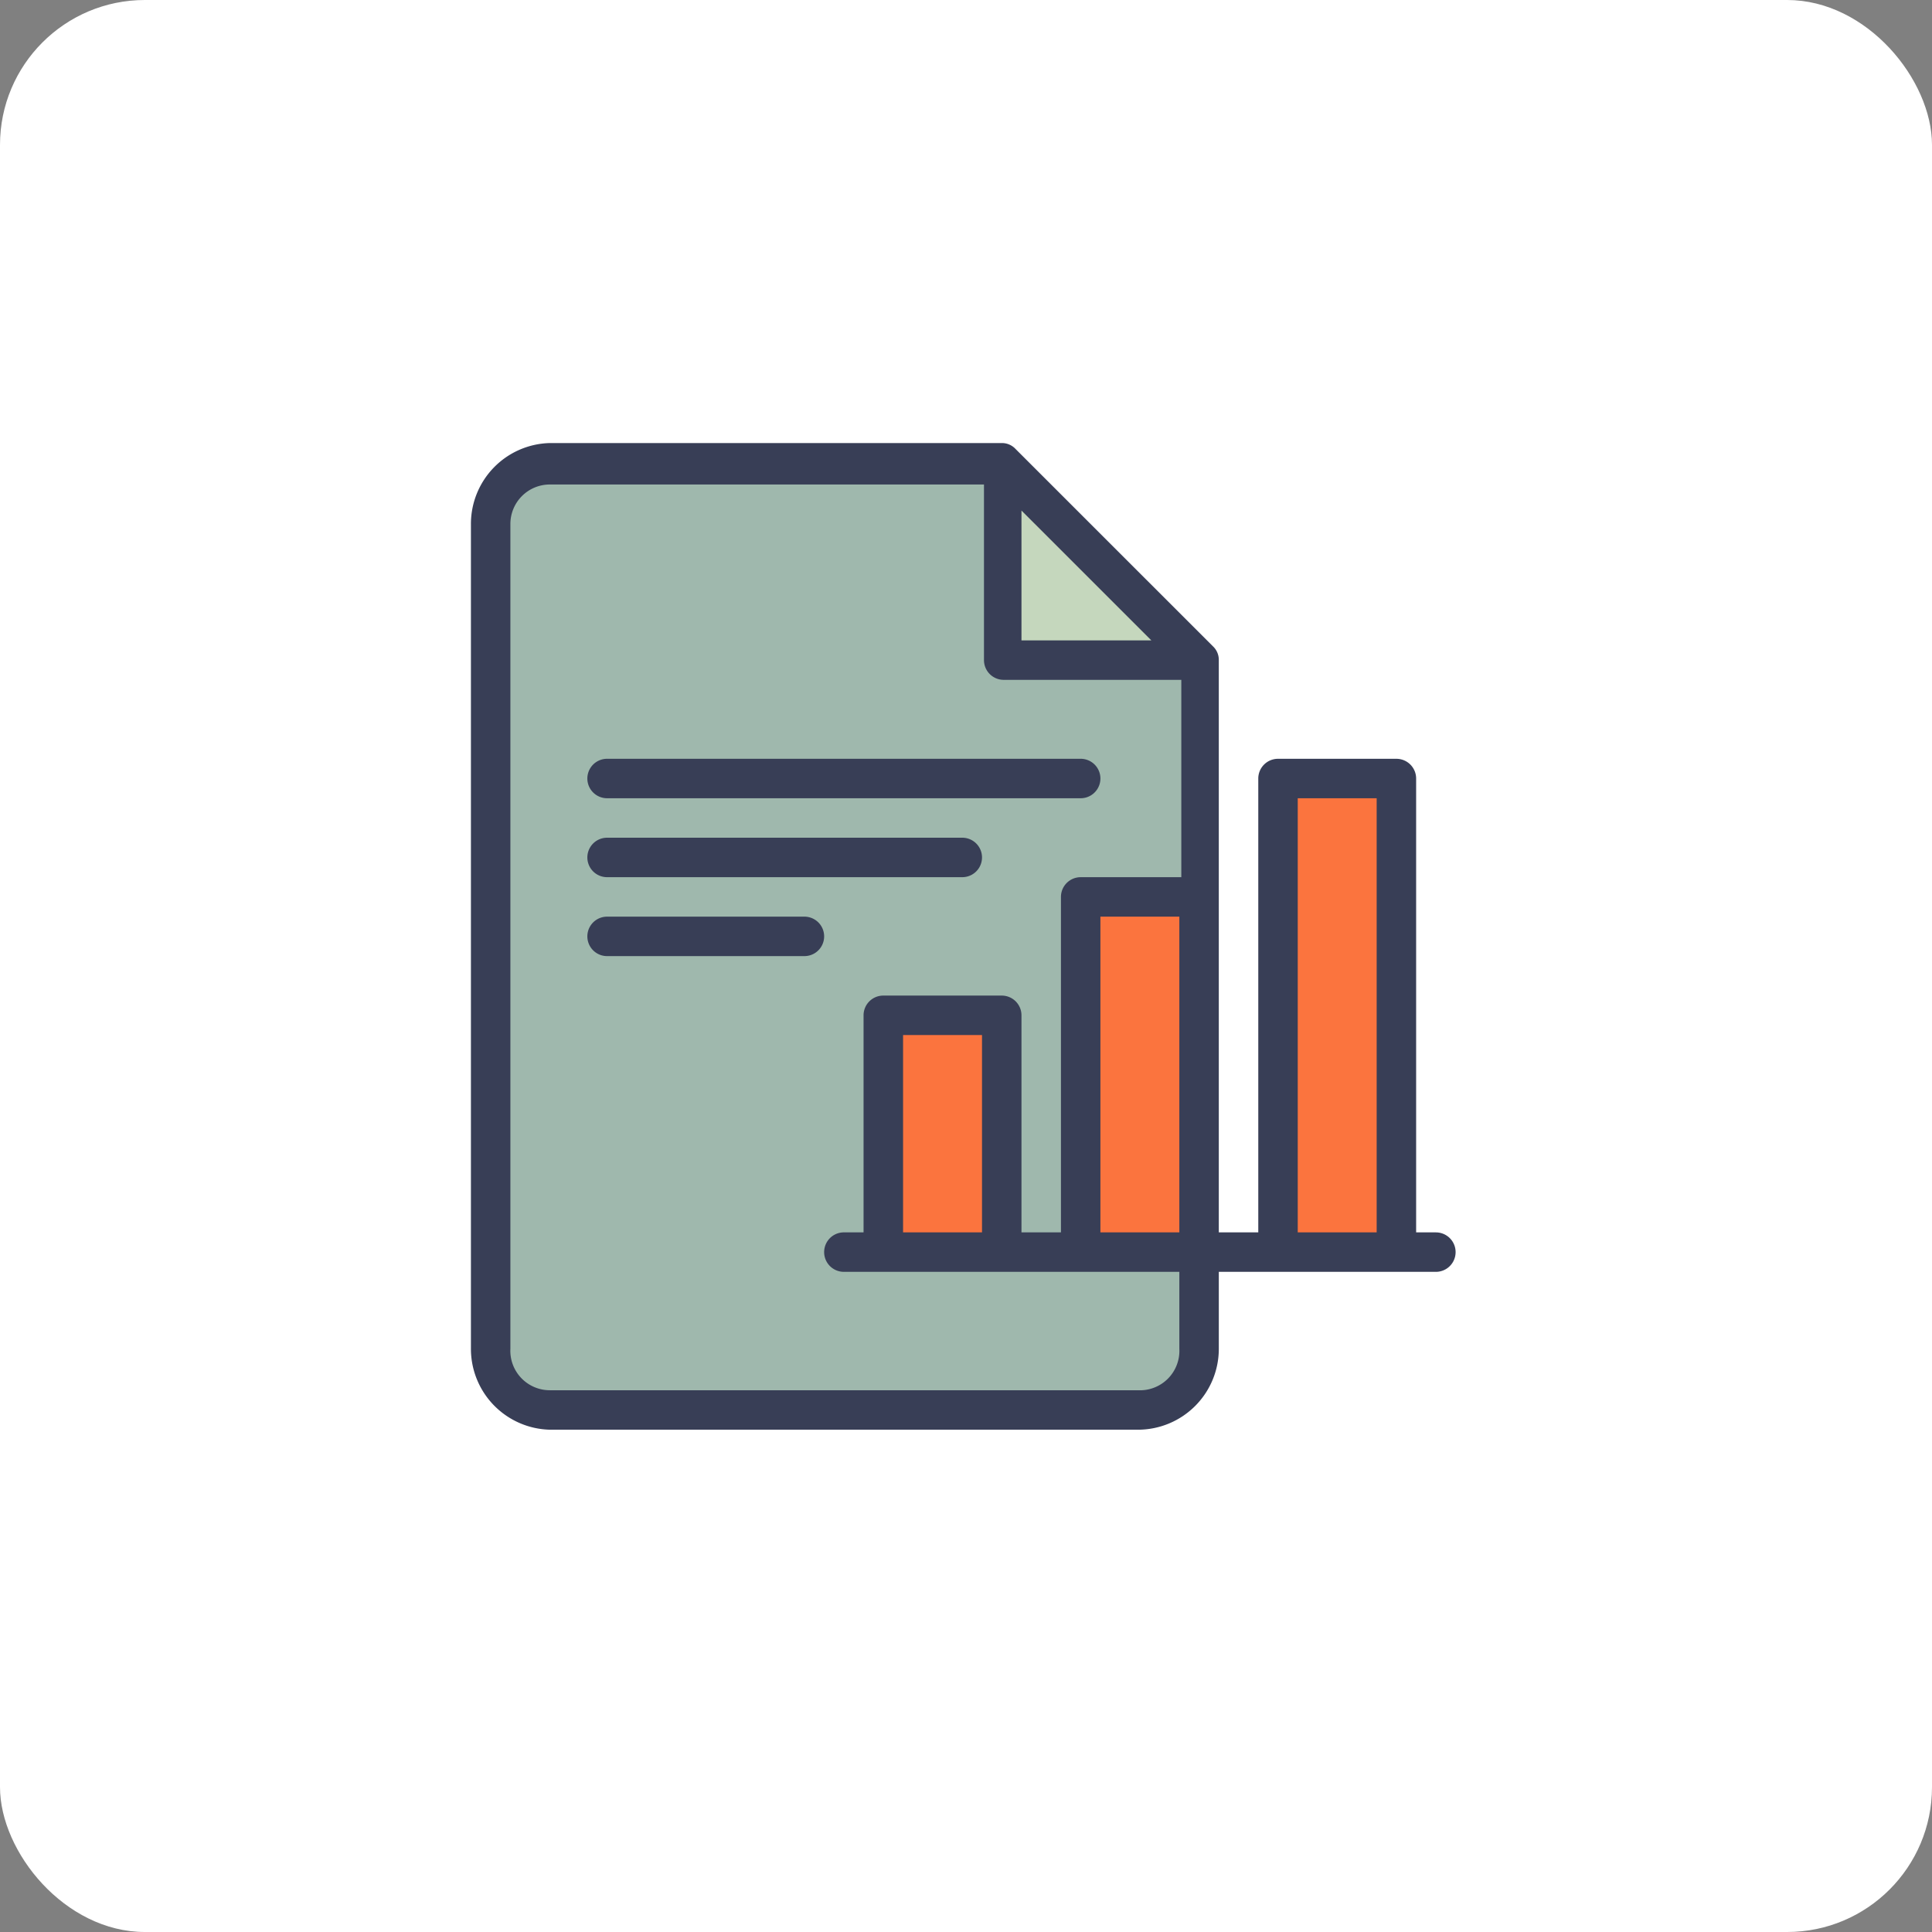 <svg xmlns="http://www.w3.org/2000/svg" width="160" height="160" viewBox="0 0 160 160">
  <rect x="0" y="0" width="160" height="160" fill="#808080" stroke="none"/>
  <g id="Grupo_1070586" data-name="Grupo 1070586" transform="translate(-1030 -8385.016)">
    <rect id="Rectángulo_374538" data-name="Rectángulo 374538" width="160" height="160" rx="12" transform="translate(1030 8385.016)" fill="#fff"/>
    <g id="Layer_2" data-name="Layer 2" transform="translate(1067.45 8420.208)">
      <path id="Trazado_817347" data-name="Trazado 817347" d="M60.831,41.221V18.342L44.489,2H7.066A5.1,5.1,0,0,0,2,7.066v68.31a5.1,5.1,0,0,0,5.066,5.066h48.7a5.1,5.1,0,0,0,5.066-5.066V67.368" transform="translate(1.021 1.134)" fill="#9fb8ad"/>
      <path id="Trazado_817348" data-name="Trazado 817348" d="M15,2V18.342H31.342" transform="translate(30.51 1.134)" fill="#c5d7bd"/>
      <path id="Trazado_817349" data-name="Trazado 817349" d="M22,10h9.805V49.221H22Z" transform="translate(46.389 19.282)" fill="#fb743e"/>
      <path id="Trazado_817350" data-name="Trazado 817350" d="M17,13h9.805V42.416H17Z" transform="translate(35.047 26.087)" fill="#fb743e"/>
      <path id="Trazado_817351" data-name="Trazado 817351" d="M12,16h9.805V35.61H12Z" transform="translate(23.705 32.892)" fill="#fb743e"/>
      <g id="Grupo_1070504" data-name="Grupo 1070504" transform="translate(1.55 1.5)">
        <path id="Trazado_817352" data-name="Trazado 817352" d="M81.463,66.868H79.828V29.282a1.634,1.634,0,0,0-1.634-1.634H68.389a1.634,1.634,0,0,0-1.634,1.634V66.868H63.486V19.476A1.536,1.536,0,0,0,63,18.332L46.654,1.99A1.536,1.536,0,0,0,45.51,1.5H8.087A6.7,6.7,0,0,0,1.55,8.2V76.51a6.7,6.7,0,0,0,6.537,6.7h48.7a6.7,6.7,0,0,0,6.7-6.7V70.137H81.463a1.634,1.634,0,0,0,0-3.268ZM47.144,7.089,57.9,17.842H47.144ZM60.218,42.355V66.868H53.681V40.721h6.537ZM56.786,79.942H8.087A3.268,3.268,0,0,1,4.818,76.51V8.2A3.268,3.268,0,0,1,8.087,4.932H44.039V19.476a1.634,1.634,0,0,0,1.634,1.634H60.381V37.453H52.047a1.634,1.634,0,0,0-1.634,1.634V66.868H47.144V48.892a1.634,1.634,0,0,0-1.634-1.634H35.7a1.634,1.634,0,0,0-1.634,1.634V66.868H32.436a1.634,1.634,0,1,0,0,3.268H60.218V76.51a3.268,3.268,0,0,1-3.432,3.432ZM43.876,66.868H37.339V50.526h6.537Zm26.147,0V30.916H76.56V66.868Z" transform="translate(-1.55 -1.5)" fill="#383e56"/>
        <path id="Trazado_817353" data-name="Trazado 817353" d="M6.134,12.768H45.355a1.634,1.634,0,1,0,0-3.268H6.134a1.634,1.634,0,1,0,0,3.268Z" transform="translate(5.142 16.647)" fill="#383e56"/>
        <path id="Trazado_817354" data-name="Trazado 817354" d="M6.134,14.768H35.55a1.634,1.634,0,0,0,0-3.268H6.134a1.634,1.634,0,0,0,0,3.268Z" transform="translate(5.142 21.184)" fill="#383e56"/>
        <path id="Trazado_817355" data-name="Trazado 817355" d="M22.476,13.5H6.134a1.634,1.634,0,1,0,0,3.268H22.476a1.634,1.634,0,0,0,0-3.268Z" transform="translate(5.142 25.721)" fill="#383e56"/>
      </g>
    </g>
  </g>
</svg>
